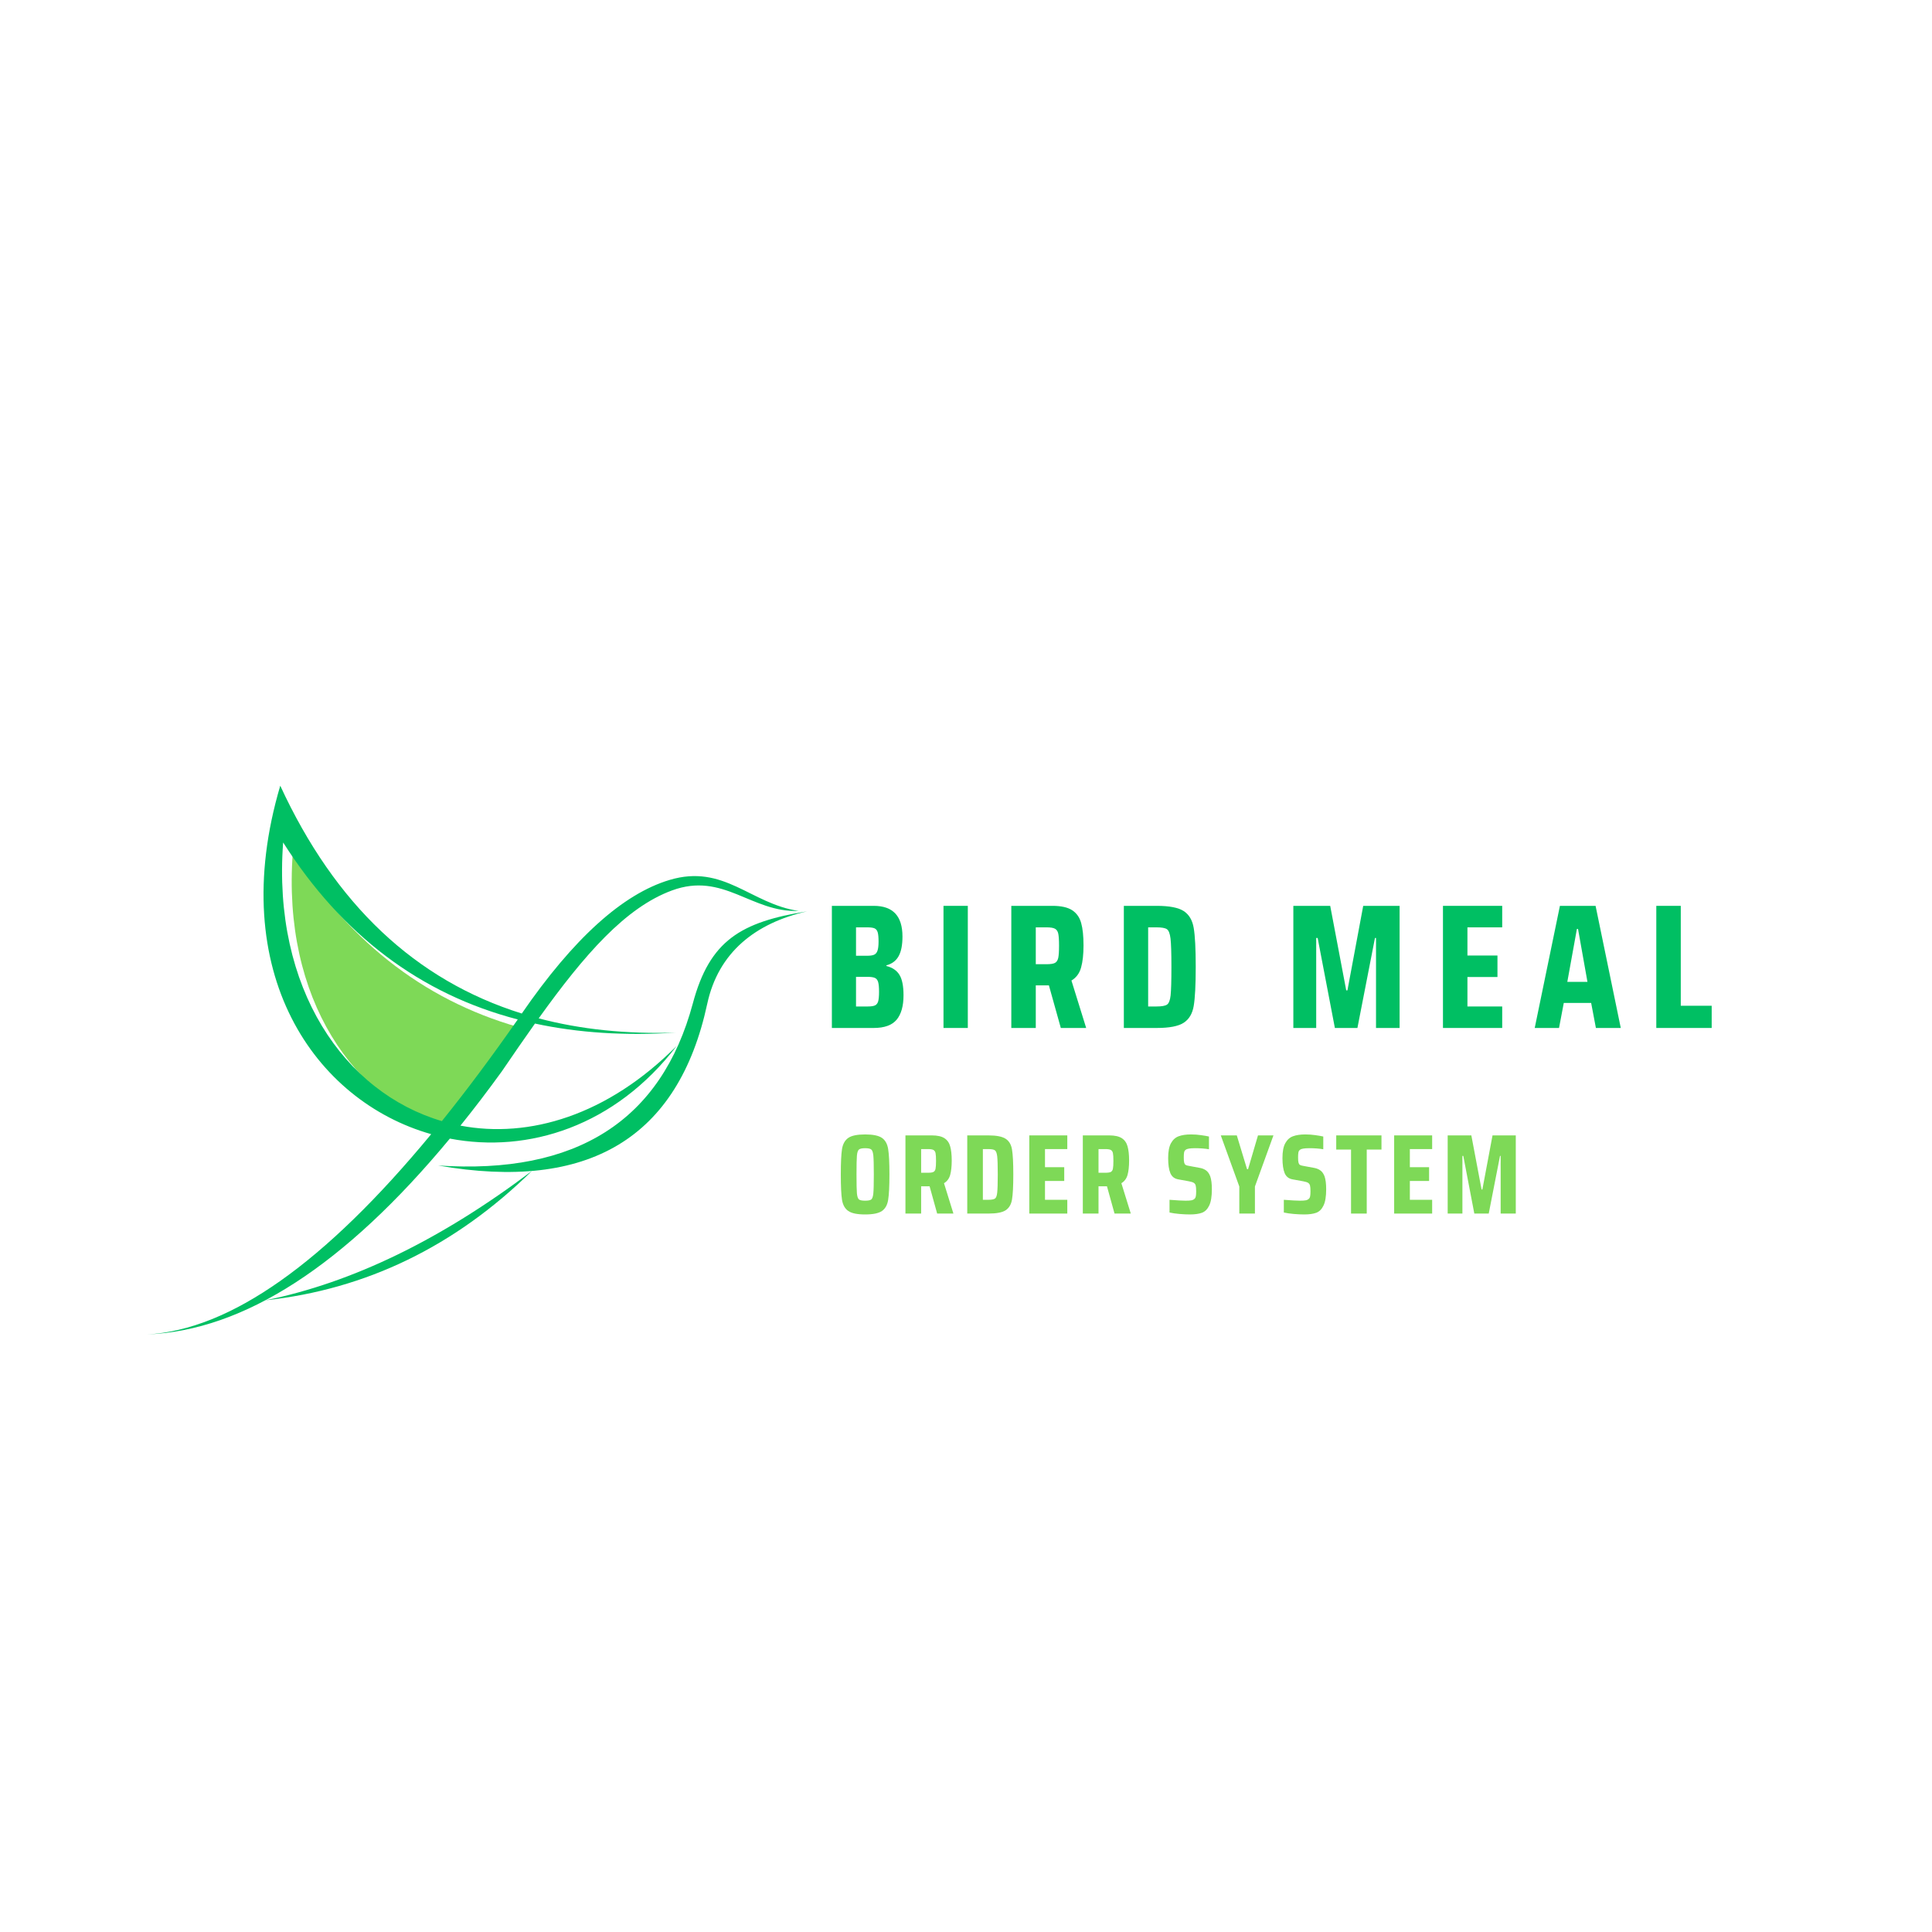 <svg xmlns="http://www.w3.org/2000/svg" xmlns:xlink="http://www.w3.org/1999/xlink" width="500" zoomAndPan="magnify" viewBox="0 0 375 375" height="500" preserveAspectRatio="xMidYMid meet" version="1.0"><defs><g/><clipPath id="10c224eb14"><path d="M 28.484 152.504 L 156.734 152.504 L 156.734 259.004 L 28.484 259.004 Z M 28.484 152.504 " clip-rule="nonzero"/></clipPath></defs><path fill="#00bf63" d="M 153.426 178.223 C 153.77 178.156 154.117 178.09 154.469 178.027 C 154.113 178.09 153.77 178.156 153.426 178.223 Z M 153.426 178.223 " fill-opacity="1" fill-rule="evenodd"/><path fill="#00bf63" d="M 152.93 178.32 C 153.09 178.289 153.25 178.258 153.414 178.227 C 153.25 178.258 153.09 178.289 152.93 178.32 Z M 152.93 178.32 " fill-opacity="1" fill-rule="evenodd"/><path fill="#00bf63" d="M 152.41 178.43 C 152.57 178.395 152.734 178.363 152.898 178.328 C 152.734 178.363 152.57 178.395 152.41 178.43 Z M 152.41 178.43 " fill-opacity="1" fill-rule="evenodd"/><path fill="#00bf63" d="M 151.914 178.535 C 152.07 178.5 152.234 178.465 152.395 178.434 C 152.234 178.469 152.074 178.5 151.914 178.535 Z M 151.914 178.535 " fill-opacity="1" fill-rule="evenodd"/><path fill="#00bf63" d="M 151.422 178.641 C 151.582 178.602 151.742 178.566 151.902 178.535 C 151.742 178.566 151.582 178.602 151.422 178.641 Z M 151.422 178.641 " fill-opacity="1" fill-rule="evenodd"/><path fill="#00bf63" d="M 150.949 178.75 C 151.105 178.715 151.262 178.68 151.422 178.641 C 151.262 178.676 151.109 178.715 150.949 178.75 Z M 150.949 178.75 " fill-opacity="1" fill-rule="evenodd"/><path fill="#7ed957" d="M 56.832 165.48 C 54.707 193.938 68.789 214.023 87.641 219.57 C 92.43 213.629 97.34 207.051 102.367 199.836 C 83.438 194.902 68.254 183.449 56.832 165.48 Z M 56.832 165.48 " fill-opacity="1" fill-rule="evenodd"/><g clip-path="url(#10c224eb14)"><path fill="#00bf63" d="M 85.766 217.605 C 66.914 212.059 52.832 191.973 54.957 163.52 C 66.383 181.488 81.562 192.938 100.496 197.875 C 95.465 205.09 90.551 211.668 85.766 217.605 Z M 101.285 196.715 C 111.305 182.164 120.867 173.52 129.961 170.797 C 140.52 167.629 145.691 175.438 154.988 176.805 C 145.84 177.172 140.414 169.156 130.43 172.836 C 121.426 176.148 113.473 185.23 104.559 197.664 C 112.688 199.809 121.559 200.73 131.172 200.43 C 121.352 201.07 112.242 200.484 103.836 198.672 C 101.758 201.602 99.617 204.707 97.398 207.961 C 94.711 211.672 92.035 215.18 89.371 218.484 C 102.688 221.02 117.91 216.523 131.352 203.004 C 119.422 218.602 102.527 223.918 87.316 221 C 66.926 245.598 47.344 258.266 28.566 259.008 C 44.656 258.117 63.031 245.16 83.695 220.141 C 61.133 213.742 43.656 188.82 54.398 152.504 C 65.012 175.531 80.637 190.273 101.277 196.723 Z M 51.477 252.395 C 68.348 248.984 85.598 240.617 103.234 227.289 C 88.34 241.906 71.086 250.277 51.477 252.395 Z M 134.488 194.73 C 128.371 217.535 111.887 228.031 85.039 226.223 C 114.254 231.332 131.664 220.875 137.27 194.863 C 139.434 184.789 146.703 179.156 156.648 176.891 C 143.785 178.961 137.754 182.543 134.488 194.727 Z M 134.488 194.73 " fill-opacity="1" fill-rule="evenodd"/></g><g fill="#00bf63" fill-opacity="1"><g transform="translate(159.669, 199.528)"><g><path d="M 1.797 -23.703 L 9.922 -23.703 C 11.785 -23.703 13.18 -23.207 14.109 -22.219 C 15.035 -21.227 15.5 -19.738 15.5 -17.75 C 15.5 -16.07 15.242 -14.789 14.734 -13.906 C 14.234 -13.02 13.445 -12.438 12.375 -12.156 L 12.375 -12.031 C 13.562 -11.727 14.41 -11.148 14.922 -10.297 C 15.441 -9.453 15.703 -8.133 15.703 -6.344 C 15.703 -4.25 15.254 -2.664 14.359 -1.594 C 13.461 -0.531 11.984 0 9.922 0 L 1.797 0 Z M 8.641 -14.016 C 9.242 -14.016 9.695 -14.082 10 -14.219 C 10.312 -14.363 10.531 -14.629 10.656 -15.016 C 10.789 -15.41 10.859 -16 10.859 -16.781 C 10.859 -17.602 10.801 -18.203 10.688 -18.578 C 10.57 -18.961 10.363 -19.219 10.062 -19.344 C 9.758 -19.469 9.285 -19.531 8.641 -19.531 L 6.484 -19.531 L 6.484 -14.016 Z M 8.75 -4.172 C 9.395 -4.172 9.863 -4.238 10.156 -4.375 C 10.457 -4.508 10.664 -4.77 10.781 -5.156 C 10.895 -5.551 10.953 -6.176 10.953 -7.031 C 10.953 -7.875 10.895 -8.5 10.781 -8.906 C 10.664 -9.312 10.453 -9.582 10.141 -9.719 C 9.836 -9.852 9.375 -9.922 8.75 -9.922 L 6.484 -9.922 L 6.484 -4.172 Z M 8.75 -4.172 "/></g></g></g><g fill="#00bf63" fill-opacity="1"><g transform="translate(181.304, 199.528)"><g><path d="M 1.828 0 L 1.828 -23.703 L 6.547 -23.703 L 6.547 0 Z M 1.828 0 "/></g></g></g><g fill="#00bf63" fill-opacity="1"><g transform="translate(194.498, 199.528)"><g><path d="M 11.406 0 L 9.094 -8.266 L 6.547 -8.266 L 6.547 0 L 1.797 0 L 1.797 -23.703 L 9.781 -23.703 C 11.477 -23.703 12.758 -23.414 13.625 -22.844 C 14.488 -22.27 15.066 -21.441 15.359 -20.359 C 15.66 -19.285 15.812 -17.836 15.812 -16.016 C 15.812 -14.297 15.656 -12.875 15.344 -11.75 C 15.039 -10.625 14.414 -9.773 13.469 -9.203 L 16.328 0 Z M 8.641 -12.375 C 9.398 -12.375 9.941 -12.457 10.266 -12.625 C 10.586 -12.801 10.801 -13.125 10.906 -13.594 C 11.008 -14.062 11.062 -14.859 11.062 -15.984 C 11.062 -17.086 11.008 -17.867 10.906 -18.328 C 10.801 -18.785 10.586 -19.098 10.266 -19.266 C 9.941 -19.441 9.398 -19.531 8.641 -19.531 L 6.547 -19.531 L 6.547 -12.375 Z M 8.641 -12.375 "/></g></g></g><g fill="#00bf63" fill-opacity="1"><g transform="translate(216.34, 199.528)"><g><path d="M 1.797 -23.703 L 8.203 -23.703 C 10.641 -23.703 12.379 -23.363 13.422 -22.688 C 14.461 -22.008 15.109 -20.914 15.359 -19.406 C 15.617 -17.906 15.75 -15.391 15.75 -11.859 C 15.75 -8.316 15.617 -5.789 15.359 -4.281 C 15.109 -2.781 14.461 -1.691 13.422 -1.016 C 12.379 -0.336 10.641 0 8.203 0 L 1.797 0 Z M 8.125 -4.172 C 9.133 -4.172 9.816 -4.289 10.172 -4.531 C 10.535 -4.77 10.77 -5.367 10.875 -6.328 C 10.977 -7.297 11.031 -9.141 11.031 -11.859 C 11.031 -14.547 10.973 -16.375 10.859 -17.344 C 10.742 -18.32 10.508 -18.93 10.156 -19.172 C 9.812 -19.41 9.133 -19.531 8.125 -19.531 L 6.516 -19.531 L 6.516 -4.172 Z M 8.125 -4.172 "/></g></g></g><g fill="#00bf63" fill-opacity="1"><g transform="translate(238.25, 199.528)"><g/></g></g><g fill="#00bf63" fill-opacity="1"><g transform="translate(249.24, 199.528)"><g><path d="M 17.844 0 L 17.844 -17.469 L 17.641 -17.469 L 14.234 0 L 9.859 0 L 6.516 -17.469 L 6.234 -17.469 L 6.234 0 L 1.797 0 L 1.797 -23.703 L 8.953 -23.703 L 12.062 -7.297 L 12.297 -7.297 L 15.359 -23.703 L 22.422 -23.703 L 22.422 0 Z M 17.844 0 "/></g></g></g><g fill="#00bf63" fill-opacity="1"><g transform="translate(278.281, 199.528)"><g><path d="M 1.797 0 L 1.797 -23.703 L 13.297 -23.703 L 13.297 -19.531 L 6.547 -19.531 L 6.547 -14.062 L 12.375 -14.062 L 12.375 -9.891 L 6.547 -9.891 L 6.547 -4.172 L 13.297 -4.172 L 13.297 0 Z M 1.797 0 "/></g></g></g><g fill="#00bf63" fill-opacity="1"><g transform="translate(297.607, 199.528)"><g><path d="M 12.156 0 L 11.234 -4.859 L 5.922 -4.859 L 5 0 L 0.281 0 L 5.172 -23.703 L 12.094 -23.703 L 16.984 0 Z M 8.688 -19.219 L 8.469 -19.219 L 6.609 -8.953 L 10.516 -8.953 Z M 8.688 -19.219 "/></g></g></g><g fill="#00bf63" fill-opacity="1"><g transform="translate(319.69, 199.528)"><g><path d="M 1.797 0 L 1.797 -23.703 L 6.547 -23.703 L 6.547 -4.312 L 12.547 -4.312 L 12.547 0 Z M 1.797 0 "/></g></g></g><g fill="#7ed957" fill-opacity="1"><g transform="translate(162.342, 235.552)"><g><path d="M 5.578 0.172 C 4.047 0.172 2.957 -0.051 2.312 -0.5 C 1.664 -0.945 1.258 -1.664 1.094 -2.656 C 0.938 -3.645 0.859 -5.289 0.859 -7.594 C 0.859 -9.895 0.938 -11.539 1.094 -12.531 C 1.258 -13.52 1.664 -14.238 2.312 -14.688 C 2.957 -15.133 4.047 -15.359 5.578 -15.359 C 7.109 -15.359 8.195 -15.133 8.844 -14.688 C 9.488 -14.238 9.891 -13.52 10.047 -12.531 C 10.211 -11.539 10.297 -9.895 10.297 -7.594 C 10.297 -5.289 10.211 -3.645 10.047 -2.656 C 9.891 -1.664 9.488 -0.945 8.844 -0.5 C 8.195 -0.051 7.109 0.172 5.578 0.172 Z M 5.578 -2.5 C 6.172 -2.5 6.566 -2.578 6.766 -2.734 C 6.973 -2.898 7.109 -3.297 7.172 -3.922 C 7.234 -4.555 7.266 -5.781 7.266 -7.594 C 7.266 -9.395 7.234 -10.613 7.172 -11.25 C 7.109 -11.883 6.973 -12.281 6.766 -12.438 C 6.566 -12.602 6.172 -12.688 5.578 -12.688 C 4.992 -12.688 4.598 -12.602 4.391 -12.438 C 4.18 -12.281 4.047 -11.883 3.984 -11.25 C 3.93 -10.613 3.906 -9.395 3.906 -7.594 C 3.906 -5.781 3.93 -4.555 3.984 -3.922 C 4.047 -3.297 4.18 -2.898 4.391 -2.734 C 4.598 -2.578 4.992 -2.5 5.578 -2.5 Z M 5.578 -2.5 "/></g></g></g><g fill="#7ed957" fill-opacity="1"><g transform="translate(174.605, 235.552)"><g><path d="M 7.297 0 L 5.828 -5.297 L 4.188 -5.297 L 4.188 0 L 1.141 0 L 1.141 -15.172 L 6.266 -15.172 C 7.348 -15.172 8.164 -14.988 8.719 -14.625 C 9.27 -14.258 9.641 -13.727 9.828 -13.031 C 10.023 -12.344 10.125 -11.422 10.125 -10.266 C 10.125 -9.16 10.023 -8.242 9.828 -7.516 C 9.629 -6.797 9.227 -6.254 8.625 -5.891 L 10.453 0 Z M 5.531 -7.922 C 6.02 -7.922 6.367 -7.973 6.578 -8.078 C 6.785 -8.191 6.922 -8.398 6.984 -8.703 C 7.047 -9.004 7.078 -9.516 7.078 -10.234 C 7.078 -10.941 7.047 -11.441 6.984 -11.734 C 6.922 -12.023 6.785 -12.227 6.578 -12.344 C 6.367 -12.457 6.02 -12.516 5.531 -12.516 L 4.188 -12.516 L 4.188 -7.922 Z M 5.531 -7.922 "/></g></g></g><g fill="#7ed957" fill-opacity="1"><g transform="translate(186.603, 235.552)"><g><path d="M 1.141 -15.172 L 5.25 -15.172 C 6.812 -15.172 7.926 -14.953 8.594 -14.516 C 9.258 -14.086 9.672 -13.391 9.828 -12.422 C 9.992 -11.461 10.078 -9.852 10.078 -7.594 C 10.078 -5.32 9.992 -3.703 9.828 -2.734 C 9.672 -1.773 9.258 -1.078 8.594 -0.641 C 7.926 -0.211 6.812 0 5.25 0 L 1.141 0 Z M 5.203 -2.672 C 5.848 -2.672 6.285 -2.75 6.516 -2.906 C 6.742 -3.062 6.891 -3.445 6.953 -4.062 C 7.023 -4.676 7.062 -5.852 7.062 -7.594 C 7.062 -9.312 7.023 -10.484 6.953 -11.109 C 6.879 -11.734 6.727 -12.125 6.5 -12.281 C 6.281 -12.438 5.848 -12.516 5.203 -12.516 L 4.172 -12.516 L 4.172 -2.672 Z M 5.203 -2.672 "/></g></g></g><g fill="#7ed957" fill-opacity="1"><g transform="translate(198.645, 235.552)"><g><path d="M 1.141 0 L 1.141 -15.172 L 8.516 -15.172 L 8.516 -12.516 L 4.188 -12.516 L 4.188 -9 L 7.922 -9 L 7.922 -6.328 L 4.188 -6.328 L 4.188 -2.672 L 8.516 -2.672 L 8.516 0 Z M 1.141 0 "/></g></g></g><g fill="#7ed957" fill-opacity="1"><g transform="translate(209.033, 235.552)"><g><path d="M 7.297 0 L 5.828 -5.297 L 4.188 -5.297 L 4.188 0 L 1.141 0 L 1.141 -15.172 L 6.266 -15.172 C 7.348 -15.172 8.164 -14.988 8.719 -14.625 C 9.27 -14.258 9.641 -13.727 9.828 -13.031 C 10.023 -12.344 10.125 -11.422 10.125 -10.266 C 10.125 -9.16 10.023 -8.242 9.828 -7.516 C 9.629 -6.797 9.227 -6.254 8.625 -5.891 L 10.453 0 Z M 5.531 -7.922 C 6.02 -7.922 6.367 -7.973 6.578 -8.078 C 6.785 -8.191 6.922 -8.398 6.984 -8.703 C 7.047 -9.004 7.078 -9.516 7.078 -10.234 C 7.078 -10.941 7.047 -11.441 6.984 -11.734 C 6.922 -12.023 6.785 -12.227 6.578 -12.344 C 6.367 -12.457 6.02 -12.516 5.531 -12.516 L 4.188 -12.516 L 4.188 -7.922 Z M 5.531 -7.922 "/></g></g></g><g fill="#7ed957" fill-opacity="1"><g transform="translate(221.031, 235.552)"><g/></g></g><g fill="#7ed957" fill-opacity="1"><g transform="translate(226.082, 235.552)"><g><path d="M 4.875 0.172 C 4.258 0.172 3.586 0.141 2.859 0.078 C 2.129 0.016 1.484 -0.078 0.922 -0.203 L 0.922 -2.672 C 2.422 -2.555 3.457 -2.5 4.031 -2.5 C 4.551 -2.5 4.941 -2.523 5.203 -2.578 C 5.473 -2.641 5.672 -2.742 5.797 -2.891 C 5.922 -3.004 6 -3.164 6.031 -3.375 C 6.07 -3.594 6.094 -3.898 6.094 -4.297 C 6.094 -4.848 6.062 -5.234 6 -5.453 C 5.938 -5.68 5.812 -5.852 5.625 -5.969 C 5.445 -6.082 5.129 -6.18 4.672 -6.266 L 2.609 -6.641 C 1.867 -6.773 1.359 -7.18 1.078 -7.859 C 0.797 -8.535 0.656 -9.508 0.656 -10.781 C 0.656 -12.031 0.836 -12.988 1.203 -13.656 C 1.566 -14.32 2.062 -14.77 2.688 -15 C 3.32 -15.238 4.125 -15.359 5.094 -15.359 C 5.77 -15.359 6.422 -15.312 7.047 -15.219 C 7.672 -15.133 8.18 -15.047 8.578 -14.953 L 8.578 -12.484 C 7.785 -12.617 6.895 -12.688 5.906 -12.688 C 5.383 -12.688 4.977 -12.66 4.688 -12.609 C 4.406 -12.566 4.195 -12.488 4.062 -12.375 C 3.895 -12.258 3.789 -12.086 3.75 -11.859 C 3.707 -11.641 3.688 -11.32 3.688 -10.906 C 3.688 -10.445 3.711 -10.113 3.766 -9.906 C 3.816 -9.695 3.906 -9.547 4.031 -9.453 C 4.164 -9.367 4.395 -9.301 4.719 -9.25 L 6.656 -8.891 C 7.176 -8.816 7.613 -8.656 7.969 -8.406 C 8.332 -8.164 8.617 -7.77 8.828 -7.219 C 9.035 -6.625 9.141 -5.789 9.141 -4.719 C 9.141 -3.32 8.969 -2.27 8.625 -1.562 C 8.289 -0.852 7.82 -0.383 7.219 -0.156 C 6.625 0.062 5.844 0.172 4.875 0.172 Z M 4.875 0.172 "/></g></g></g><g fill="#7ed957" fill-opacity="1"><g transform="translate(236.955, 235.552)"><g><path d="M 3.594 0 L 3.594 -5.25 L 0 -15.172 L 3.109 -15.172 L 5.094 -8.625 L 5.297 -8.625 L 7.219 -15.172 L 10.219 -15.172 L 6.625 -5.25 L 6.625 0 Z M 3.594 0 "/></g></g></g><g fill="#7ed957" fill-opacity="1"><g transform="translate(248.269, 235.552)"><g><path d="M 4.875 0.172 C 4.258 0.172 3.586 0.141 2.859 0.078 C 2.129 0.016 1.484 -0.078 0.922 -0.203 L 0.922 -2.672 C 2.422 -2.555 3.457 -2.5 4.031 -2.5 C 4.551 -2.5 4.941 -2.523 5.203 -2.578 C 5.473 -2.641 5.672 -2.742 5.797 -2.891 C 5.922 -3.004 6 -3.164 6.031 -3.375 C 6.07 -3.594 6.094 -3.898 6.094 -4.297 C 6.094 -4.848 6.062 -5.234 6 -5.453 C 5.938 -5.68 5.812 -5.852 5.625 -5.969 C 5.445 -6.082 5.129 -6.18 4.672 -6.266 L 2.609 -6.641 C 1.867 -6.773 1.359 -7.18 1.078 -7.859 C 0.797 -8.535 0.656 -9.508 0.656 -10.781 C 0.656 -12.031 0.836 -12.988 1.203 -13.656 C 1.566 -14.32 2.062 -14.77 2.688 -15 C 3.32 -15.238 4.125 -15.359 5.094 -15.359 C 5.77 -15.359 6.422 -15.312 7.047 -15.219 C 7.672 -15.133 8.18 -15.047 8.578 -14.953 L 8.578 -12.484 C 7.785 -12.617 6.895 -12.688 5.906 -12.688 C 5.383 -12.688 4.977 -12.66 4.688 -12.609 C 4.406 -12.566 4.195 -12.488 4.062 -12.375 C 3.895 -12.258 3.789 -12.086 3.75 -11.859 C 3.707 -11.641 3.688 -11.32 3.688 -10.906 C 3.688 -10.445 3.711 -10.113 3.766 -9.906 C 3.816 -9.695 3.906 -9.547 4.031 -9.453 C 4.164 -9.367 4.395 -9.301 4.719 -9.25 L 6.656 -8.891 C 7.176 -8.816 7.613 -8.656 7.969 -8.406 C 8.332 -8.164 8.617 -7.77 8.828 -7.219 C 9.035 -6.625 9.141 -5.789 9.141 -4.719 C 9.141 -3.32 8.969 -2.27 8.625 -1.562 C 8.289 -0.852 7.82 -0.383 7.219 -0.156 C 6.625 0.062 5.844 0.172 4.875 0.172 Z M 4.875 0.172 "/></g></g></g><g fill="#7ed957" fill-opacity="1"><g transform="translate(259.143, 235.552)"><g><path d="M 3.094 0 L 3.094 -12.422 L 0.219 -12.422 L 0.219 -15.172 L 9 -15.172 L 9 -12.422 L 6.141 -12.422 L 6.141 0 Z M 3.094 0 "/></g></g></g><g fill="#7ed957" fill-opacity="1"><g transform="translate(269.464, 235.552)"><g><path d="M 1.141 0 L 1.141 -15.172 L 8.516 -15.172 L 8.516 -12.516 L 4.188 -12.516 L 4.188 -9 L 7.922 -9 L 7.922 -6.328 L 4.188 -6.328 L 4.188 -2.672 L 8.516 -2.672 L 8.516 0 Z M 1.141 0 "/></g></g></g><g fill="#7ed957" fill-opacity="1"><g transform="translate(279.853, 235.552)"><g><path d="M 11.422 0 L 11.422 -11.188 L 11.297 -11.188 L 9.109 0 L 6.312 0 L 4.172 -11.188 L 4 -11.188 L 4 0 L 1.141 0 L 1.141 -15.172 L 5.734 -15.172 L 7.719 -4.672 L 7.875 -4.672 L 9.844 -15.172 L 14.359 -15.172 L 14.359 0 Z M 11.422 0 "/></g></g></g></svg>